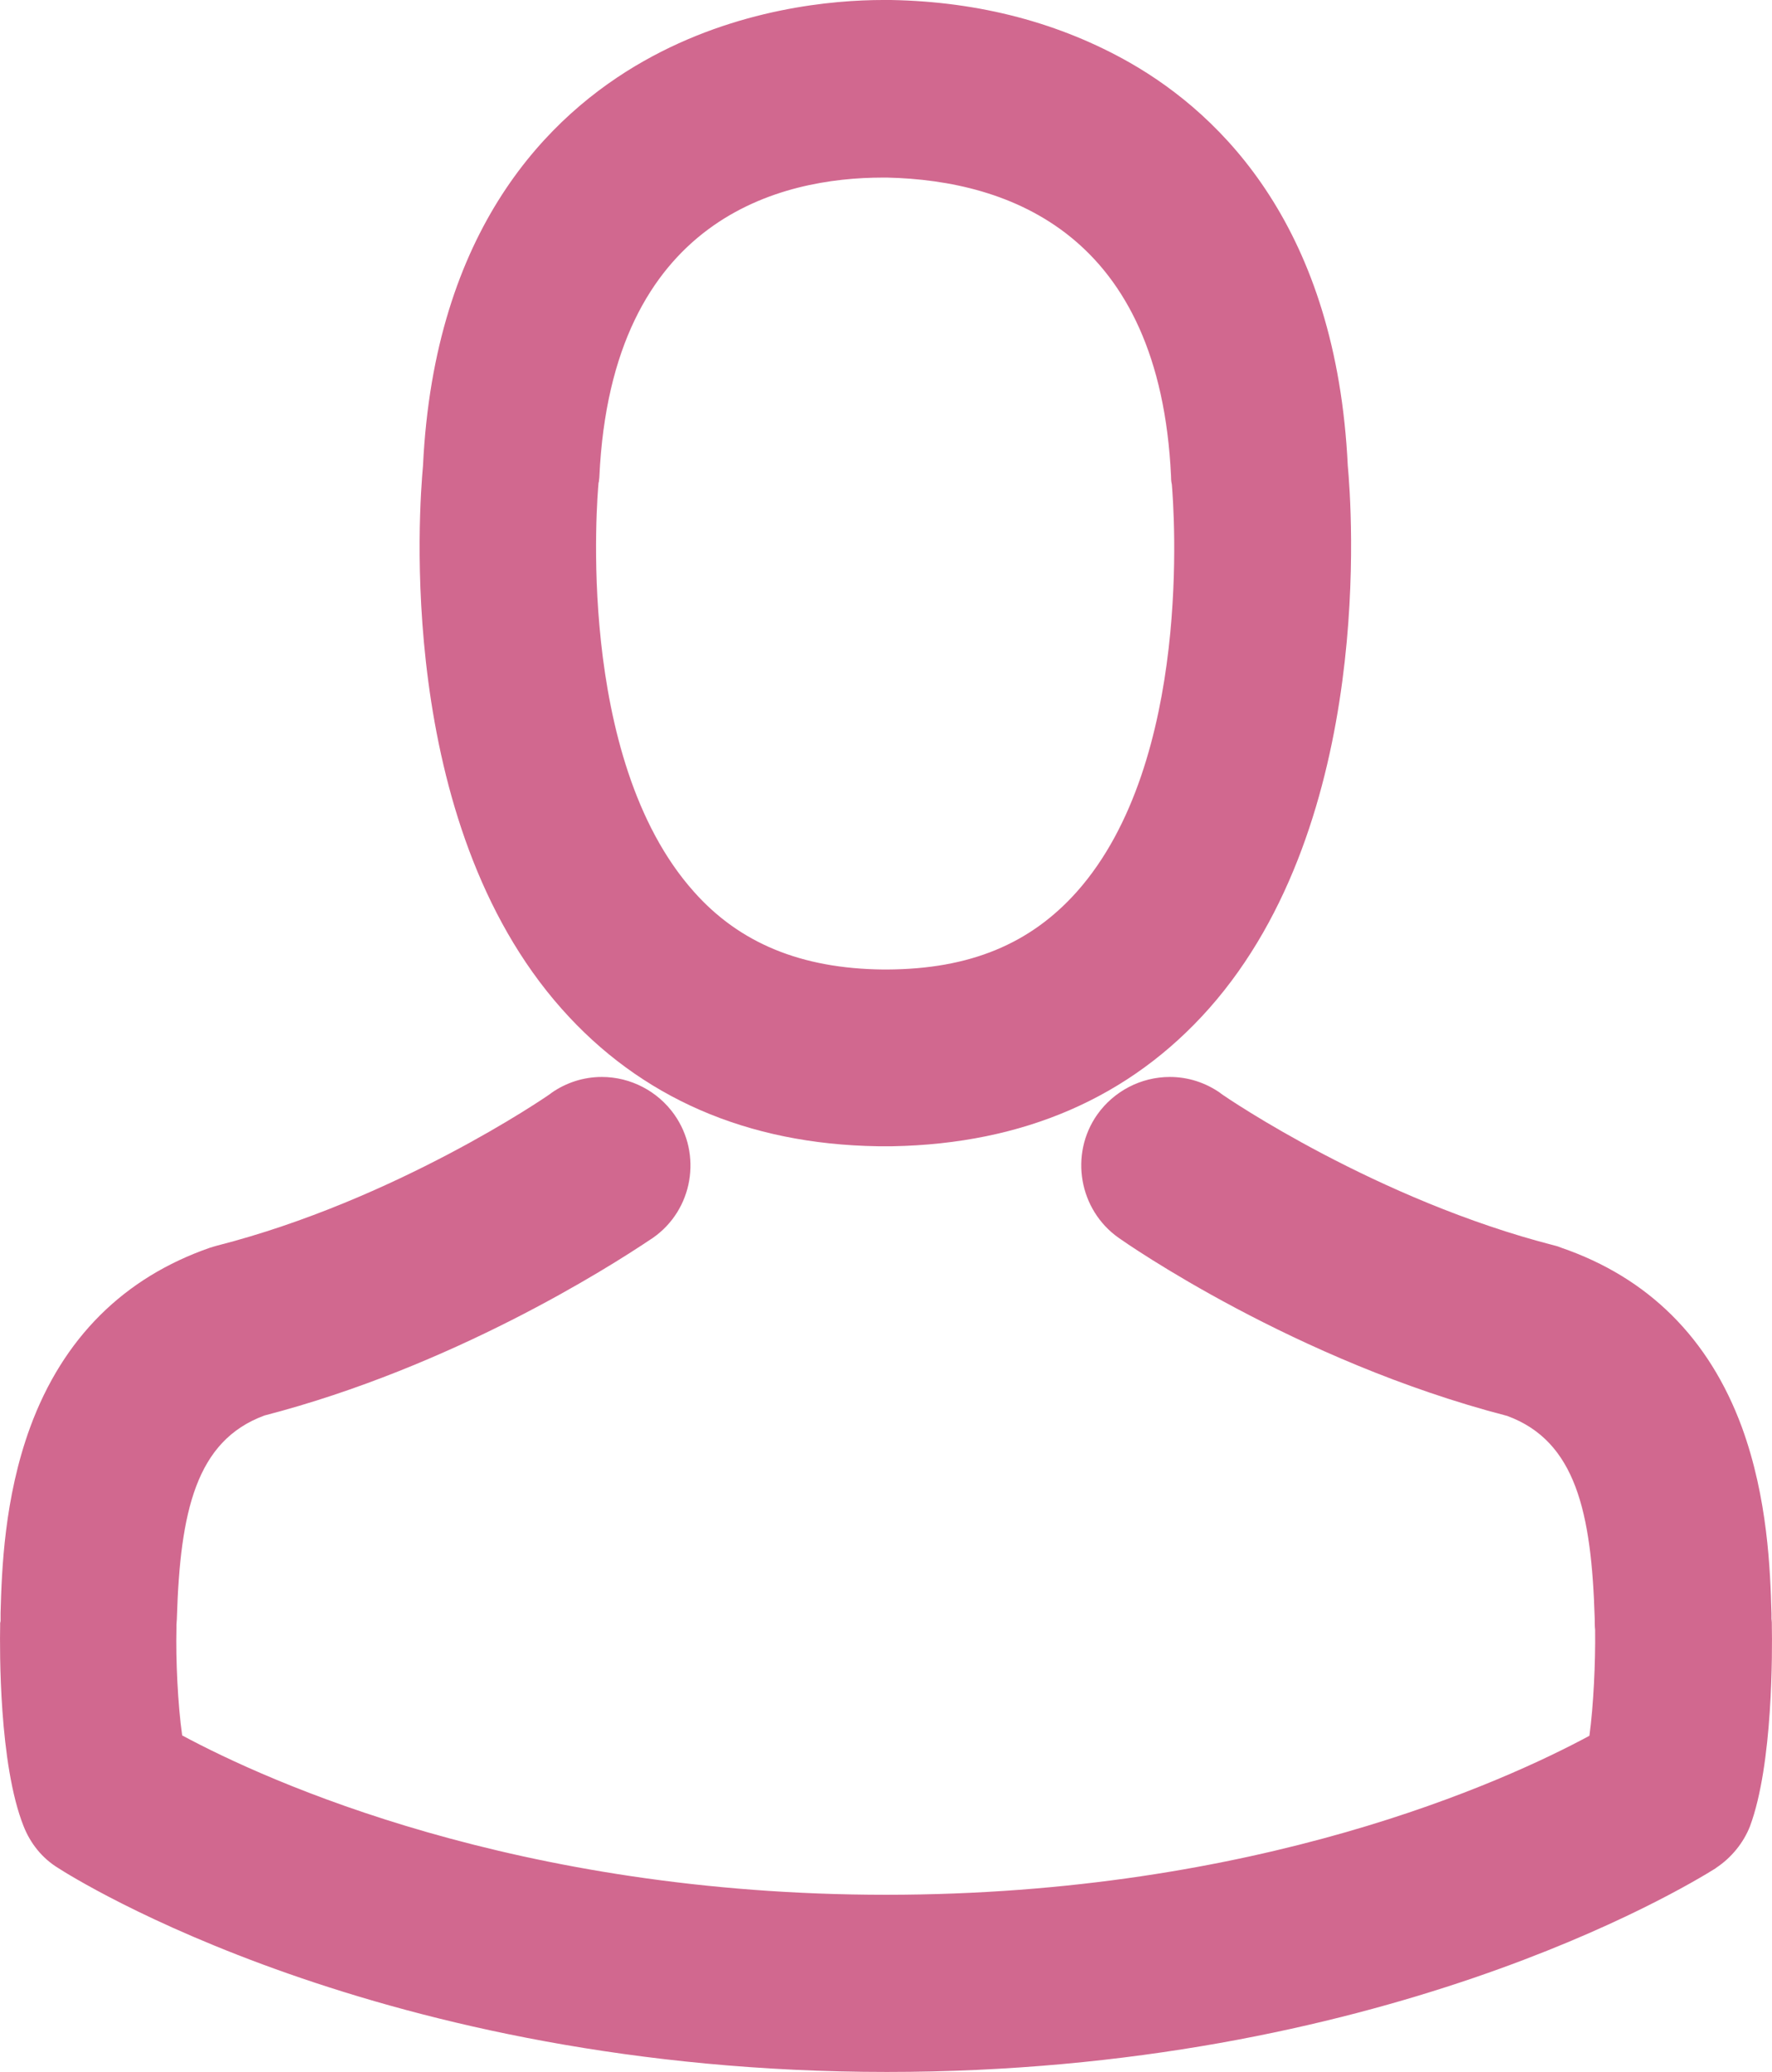 <svg xmlns="http://www.w3.org/2000/svg" width="253.53mm" height="296.42mm" shape-rendering="geometricPrecision" text-rendering="geometricPrecision" image-rendering="optimizeQuality" fill-rule="evenodd" clip-rule="evenodd" viewBox="0 0 25446 29751"><g fill="#D1688F"><path d="M12607 16459h209c1881-35 3412-699 4547-1979 2393-2702 2044-7231 1991-7796-163-3395-1793-5019-3126-5782-1001-570-2154-879-3435-902h-111c-710 0-2096 116-3441 879-1356 769-3004 2399-3167 5811-52 570-407 5094 1991 7795 1130 1275 2661 1945 4542 1974zM8595 6934l6-23v-6c0-17 6-35 6-64 175-3732 2626-4291 4070-4291h64c1769 41 3912 821 4075 4285 0 29 0 70 12 122 29 356 302 3971-1363 5846-669 751-1537 1112-2724 1118h-59c-1176-12-2067-379-2724-1124-1706-1921-1380-5671-1363-5863z"/><path d="M25444 23352v-11c0-35 0-64-5-99v-76c-18-617-53-1653-425-2672-472-1281-1345-2149-2597-2579-18-6-29-12-47-18l-40-11c-2556-653-4711-2120-4798-2184l-6-6c-215-151-465-232-727-232-414 0-804 203-1043 541-401 571-262 1368 309 1770 99 70 2521 1764 5578 2556 983 361 1211 1380 1257 2905 0 52 0 111 6 169 6 466-23 1089-82 1519-1211 653-4768 2283-10101 2283-5304 0-8884-1630-10107-2288-64-449-93-1095-82-1537v-12-41c0-29 6-64 6-99 47-1525 274-2544 1258-2905 2695-699 4925-2113 5542-2527l35-23c577-402 711-1199 309-1770-239-338-629-541-1042-541-262 0-513 81-728 232l-6 6c-87 64-2236 1531-4791 2184-35 11-64 17-99 29-1240 430-2114 1298-2585 2579C60 21513 25 22543 8 23160v117l-6 29v41c-6 332-18 1985 337 2876 99 250 268 460 495 599 216 140 4629 2929 11901 2929 7079 0 11423-2626 11900-2923l6-6c221-145 396-361 489-599 332-891 320-2533 314-2871z"/></g></svg>